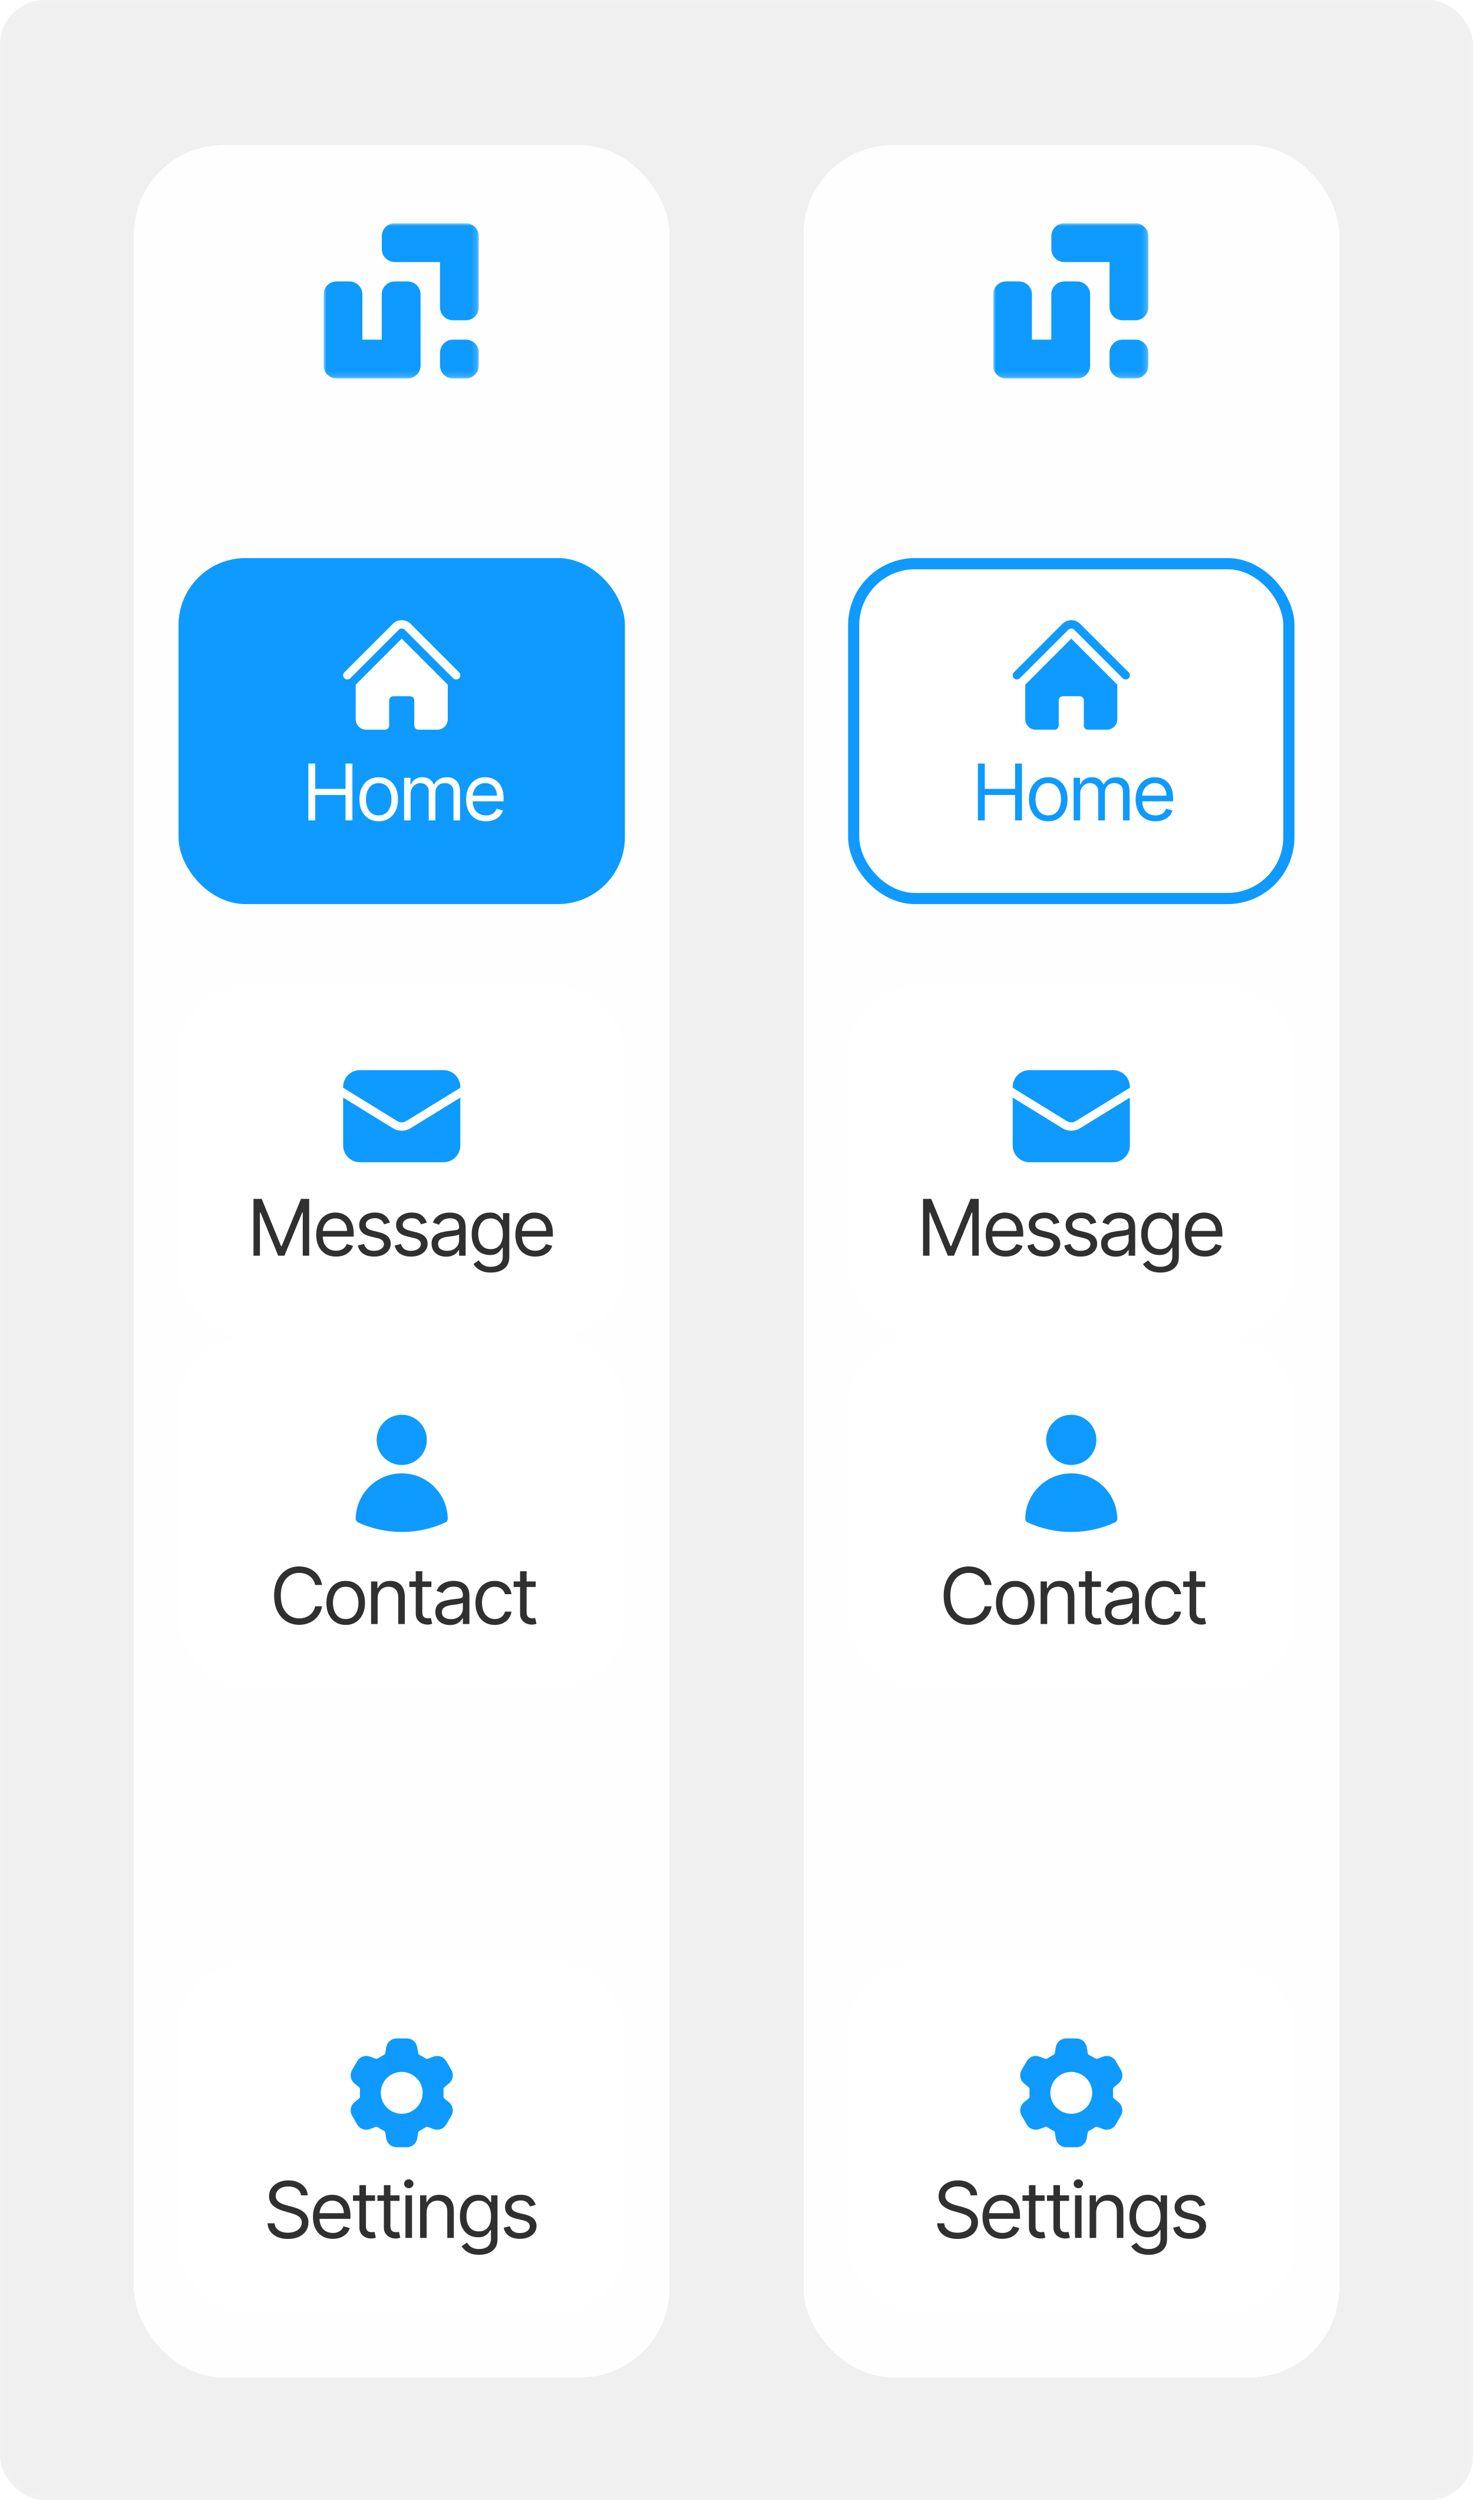 <svg width="264" height="448" viewBox="0 0 264 448" fill="none" xmlns="http://www.w3.org/2000/svg">
<rect width="264" height="448" rx="8" fill="#F0F0F0"/>
<g filter="url(#filter0_d_99_481)">
<rect x="24" y="24" width="96" height="400" rx="16" fill="#FEFEFE" shape-rendering="crispEdges"/>
<rect x="32" y="350" width="80" height="62" rx="12" fill="white"/>
<path d="M53.948 391.364C53.889 390.86 53.647 390.469 53.223 390.19C52.798 389.912 52.278 389.773 51.661 389.773C51.211 389.773 50.816 389.846 50.478 389.991C50.144 390.137 49.882 390.338 49.693 390.593C49.507 390.848 49.414 391.138 49.414 391.463C49.414 391.735 49.479 391.969 49.608 392.164C49.741 392.356 49.91 392.517 50.115 392.646C50.321 392.772 50.536 392.877 50.762 392.96C50.987 393.039 51.194 393.104 51.383 393.153L52.417 393.432C52.682 393.501 52.977 393.598 53.302 393.72C53.63 393.843 53.943 394.01 54.242 394.222C54.543 394.431 54.792 394.7 54.987 395.028C55.183 395.356 55.281 395.759 55.281 396.236C55.281 396.786 55.137 397.283 54.848 397.727C54.563 398.171 54.146 398.524 53.595 398.786C53.048 399.048 52.384 399.179 51.602 399.179C50.873 399.179 50.241 399.061 49.708 398.826C49.177 398.591 48.76 398.263 48.455 397.842C48.153 397.421 47.983 396.932 47.943 396.375H49.215C49.249 396.759 49.378 397.078 49.603 397.33C49.832 397.578 50.12 397.764 50.468 397.886C50.82 398.006 51.197 398.065 51.602 398.065C52.072 398.065 52.495 397.989 52.87 397.837C53.244 397.681 53.541 397.465 53.76 397.19C53.978 396.912 54.088 396.587 54.088 396.216C54.088 395.878 53.993 395.603 53.804 395.391C53.615 395.179 53.367 395.006 53.059 394.874C52.75 394.741 52.417 394.625 52.059 394.526L50.806 394.168C50.011 393.939 49.381 393.612 48.917 393.188C48.453 392.764 48.221 392.209 48.221 391.523C48.221 390.953 48.375 390.455 48.684 390.031C48.995 389.604 49.413 389.272 49.936 389.037C50.463 388.798 51.052 388.679 51.701 388.679C52.358 388.679 52.941 388.797 53.451 389.032C53.962 389.264 54.366 389.582 54.664 389.987C54.966 390.391 55.125 390.85 55.142 391.364H53.948ZM59.651 399.159C58.915 399.159 58.28 398.997 57.746 398.672C57.216 398.344 56.807 397.886 56.519 397.3C56.233 396.71 56.091 396.024 56.091 395.241C56.091 394.459 56.233 393.77 56.519 393.173C56.807 392.573 57.208 392.106 57.722 391.771C58.239 391.433 58.842 391.264 59.531 391.264C59.929 391.264 60.322 391.33 60.709 391.463C61.097 391.596 61.45 391.811 61.769 392.109C62.087 392.404 62.34 392.795 62.529 393.283C62.718 393.77 62.812 394.37 62.812 395.082V395.58H56.926V394.565H61.619C61.619 394.134 61.533 393.75 61.361 393.412C61.192 393.074 60.95 392.807 60.635 392.612C60.323 392.416 59.956 392.318 59.531 392.318C59.064 392.318 58.66 392.434 58.318 392.666C57.98 392.895 57.72 393.193 57.538 393.561C57.355 393.929 57.264 394.323 57.264 394.744V395.42C57.264 395.997 57.364 396.486 57.562 396.887C57.765 397.285 58.045 397.588 58.403 397.797C58.761 398.002 59.177 398.105 59.651 398.105C59.959 398.105 60.237 398.062 60.486 397.976C60.738 397.886 60.955 397.754 61.137 397.578C61.319 397.399 61.46 397.177 61.56 396.912L62.693 397.23C62.574 397.615 62.373 397.953 62.092 398.244C61.81 398.533 61.462 398.758 61.048 398.92C60.633 399.08 60.168 399.159 59.651 399.159ZM67.218 391.364V392.358H63.261V391.364H67.218ZM64.414 389.534H65.588V396.812C65.588 397.144 65.636 397.393 65.732 397.558C65.831 397.721 65.957 397.83 66.11 397.886C66.265 397.939 66.43 397.966 66.602 397.966C66.731 397.966 66.837 397.959 66.92 397.946C67.003 397.929 67.069 397.916 67.119 397.906L67.358 398.96C67.278 398.99 67.167 399.02 67.024 399.05C66.882 399.083 66.701 399.099 66.483 399.099C66.151 399.099 65.826 399.028 65.508 398.886C65.193 398.743 64.931 398.526 64.723 398.234C64.517 397.943 64.414 397.575 64.414 397.131V389.534ZM71.604 391.364V392.358H67.647V391.364H71.604ZM68.8 389.534H69.974V396.812C69.974 397.144 70.022 397.393 70.118 397.558C70.217 397.721 70.343 397.83 70.496 397.886C70.651 397.939 70.815 397.966 70.988 397.966C71.117 397.966 71.223 397.959 71.306 397.946C71.389 397.929 71.455 397.916 71.505 397.906L71.743 398.96C71.664 398.99 71.553 399.02 71.41 399.05C71.268 399.083 71.087 399.099 70.868 399.099C70.537 399.099 70.212 399.028 69.894 398.886C69.579 398.743 69.317 398.526 69.109 398.234C68.903 397.943 68.8 397.575 68.8 397.131V389.534ZM72.669 399V391.364H73.843V399H72.669ZM73.266 390.091C73.037 390.091 72.84 390.013 72.674 389.857C72.512 389.701 72.43 389.514 72.43 389.295C72.43 389.077 72.512 388.889 72.674 388.734C72.84 388.578 73.037 388.5 73.266 388.5C73.495 388.5 73.69 388.578 73.852 388.734C74.018 388.889 74.101 389.077 74.101 389.295C74.101 389.514 74.018 389.701 73.852 389.857C73.69 390.013 73.495 390.091 73.266 390.091ZM76.465 394.406V399H75.291V391.364H76.425V392.557H76.524C76.703 392.169 76.975 391.857 77.34 391.622C77.704 391.384 78.175 391.264 78.752 391.264C79.269 391.264 79.721 391.37 80.109 391.582C80.497 391.791 80.798 392.109 81.014 392.537C81.229 392.961 81.337 393.498 81.337 394.148V399H80.164V394.227C80.164 393.627 80.008 393.16 79.696 392.825C79.385 392.487 78.957 392.318 78.414 392.318C78.039 392.318 77.704 392.399 77.409 392.562C77.118 392.724 76.887 392.961 76.718 393.273C76.549 393.584 76.465 393.962 76.465 394.406ZM85.863 402.023C85.296 402.023 84.809 401.95 84.402 401.804C83.994 401.661 83.654 401.473 83.382 401.237C83.114 401.005 82.9 400.757 82.741 400.491L83.676 399.835C83.782 399.974 83.916 400.134 84.079 400.312C84.241 400.495 84.463 400.652 84.745 400.785C85.03 400.921 85.403 400.989 85.863 400.989C86.48 400.989 86.989 400.839 87.39 400.541C87.791 400.243 87.991 399.776 87.991 399.139V397.588H87.892C87.805 397.727 87.683 397.9 87.524 398.105C87.368 398.307 87.143 398.488 86.848 398.647C86.556 398.803 86.162 398.881 85.664 398.881C85.048 398.881 84.494 398.735 84.004 398.443C83.517 398.152 83.131 397.727 82.846 397.17C82.564 396.614 82.423 395.937 82.423 395.142C82.423 394.36 82.561 393.679 82.836 393.099C83.111 392.515 83.493 392.065 83.984 391.746C84.475 391.425 85.041 391.264 85.684 391.264C86.181 391.264 86.576 391.347 86.868 391.513C87.162 391.675 87.388 391.861 87.544 392.07C87.703 392.275 87.825 392.444 87.912 392.577H88.031V391.364H89.164V399.219C89.164 399.875 89.015 400.409 88.717 400.82C88.422 401.234 88.024 401.537 87.524 401.729C87.027 401.925 86.473 402.023 85.863 402.023ZM85.823 397.827C86.294 397.827 86.692 397.719 87.017 397.504C87.341 397.288 87.588 396.978 87.757 396.574C87.927 396.17 88.011 395.686 88.011 395.122C88.011 394.572 87.928 394.086 87.762 393.665C87.597 393.245 87.351 392.915 87.027 392.676C86.702 392.437 86.301 392.318 85.823 392.318C85.326 392.318 84.912 392.444 84.581 392.696C84.252 392.948 84.006 393.286 83.84 393.71C83.677 394.134 83.596 394.605 83.596 395.122C83.596 395.652 83.679 396.121 83.845 396.529C84.014 396.933 84.262 397.252 84.591 397.484C84.922 397.712 85.333 397.827 85.823 397.827ZM96.021 393.074L94.967 393.372C94.901 393.196 94.803 393.026 94.674 392.86C94.548 392.691 94.376 392.552 94.157 392.442C93.938 392.333 93.658 392.278 93.317 392.278C92.849 392.278 92.46 392.386 92.148 392.602C91.84 392.814 91.686 393.084 91.686 393.412C91.686 393.704 91.792 393.934 92.004 394.103C92.216 394.272 92.548 394.413 92.999 394.526L94.132 394.804C94.815 394.97 95.324 395.223 95.658 395.565C95.993 395.903 96.16 396.339 96.16 396.872C96.16 397.31 96.034 397.701 95.783 398.045C95.534 398.39 95.186 398.662 94.739 398.861C94.291 399.06 93.771 399.159 93.177 399.159C92.399 399.159 91.754 398.99 91.243 398.652C90.733 398.314 90.41 397.82 90.274 397.17L91.388 396.892C91.494 397.303 91.694 397.611 91.989 397.817C92.288 398.022 92.677 398.125 93.158 398.125C93.704 398.125 94.139 398.009 94.46 397.777C94.785 397.542 94.947 397.26 94.947 396.932C94.947 396.667 94.855 396.445 94.669 396.266C94.483 396.083 94.198 395.947 93.814 395.858L92.541 395.56C91.842 395.394 91.328 395.137 91 394.789C90.675 394.438 90.513 393.999 90.513 393.472C90.513 393.041 90.634 392.66 90.876 392.328C91.121 391.997 91.454 391.737 91.875 391.548C92.299 391.359 92.78 391.264 93.317 391.264C94.072 391.264 94.666 391.43 95.097 391.761C95.531 392.093 95.839 392.53 96.021 393.074Z" fill="#303030"/>
<path fill-rule="evenodd" clip-rule="evenodd" d="M71.078 363.25C70.161 363.25 69.379 363.913 69.228 364.817L69.05 365.889C69.03 366.01 68.935 366.15 68.753 366.237C68.409 366.403 68.08 366.594 67.767 366.808C67.601 366.922 67.433 366.933 67.318 366.89L66.299 366.508C65.44 366.187 64.475 366.533 64.017 367.327L63.095 368.924C62.637 369.717 62.819 370.726 63.527 371.309L64.368 372.001C64.462 372.078 64.536 372.23 64.521 372.431C64.507 372.619 64.5 372.809 64.5 373C64.5 373.191 64.507 373.381 64.521 373.569C64.536 373.77 64.462 373.922 64.368 374L63.527 374.692C62.819 375.274 62.637 376.283 63.095 377.077L64.017 378.674C64.475 379.467 65.44 379.813 66.299 379.492L67.318 379.11C67.433 379.067 67.601 379.079 67.768 379.192C68.08 379.406 68.409 379.597 68.753 379.763C68.935 379.85 69.03 379.99 69.05 380.111L69.228 381.183C69.379 382.087 70.161 382.75 71.078 382.75H72.922C73.838 382.75 74.621 382.087 74.771 381.183L74.95 380.111C74.97 379.99 75.064 379.85 75.247 379.763C75.591 379.597 75.92 379.406 76.232 379.192C76.399 379.078 76.567 379.067 76.682 379.11L77.701 379.492C78.56 379.813 79.525 379.467 79.983 378.673L80.905 377.076C81.363 376.283 81.18 375.274 80.473 374.691L79.632 373.999C79.538 373.922 79.463 373.77 79.479 373.569C79.493 373.381 79.5 373.191 79.5 373C79.5 372.809 79.493 372.619 79.478 372.431C79.463 372.23 79.537 372.078 79.632 372L80.473 371.308C81.18 370.726 81.363 369.717 80.905 368.923L79.983 367.326C79.525 366.533 78.56 366.187 77.701 366.508L76.682 366.89C76.567 366.933 76.399 366.921 76.232 366.807C75.92 366.594 75.591 366.403 75.247 366.237C75.064 366.15 74.97 366.01 74.95 365.889L74.771 364.817C74.621 363.913 73.838 363.25 72.922 363.25H71.078ZM72 376.75C74.071 376.75 75.75 375.071 75.75 373C75.75 370.929 74.071 369.25 72 369.25C69.929 369.25 68.25 370.929 68.25 373C68.25 375.071 69.929 376.75 72 376.75Z" fill="#0E9AFF"/>
<rect x="32" y="238" width="80" height="62" rx="12" fill="white"/>
<path d="M57.721 282H56.489C56.416 281.645 56.288 281.334 56.106 281.065C55.927 280.797 55.708 280.571 55.449 280.389C55.194 280.204 54.911 280.064 54.599 279.972C54.288 279.879 53.963 279.832 53.625 279.832C53.008 279.832 52.45 279.988 51.949 280.3C51.452 280.611 51.056 281.07 50.761 281.677C50.47 282.283 50.324 283.027 50.324 283.909C50.324 284.791 50.47 285.535 50.761 286.141C51.056 286.748 51.452 287.207 51.949 287.518C52.45 287.83 53.008 287.986 53.625 287.986C53.963 287.986 54.288 287.939 54.599 287.847C54.911 287.754 55.194 287.616 55.449 287.434C55.708 287.248 55.927 287.021 56.106 286.753C56.288 286.481 56.416 286.17 56.489 285.818H57.721C57.629 286.339 57.46 286.804 57.214 287.215C56.969 287.626 56.664 287.976 56.3 288.264C55.935 288.549 55.526 288.766 55.072 288.915C54.621 289.065 54.139 289.139 53.625 289.139C52.757 289.139 51.984 288.927 51.308 288.503C50.632 288.079 50.1 287.475 49.712 286.693C49.324 285.911 49.13 284.983 49.13 283.909C49.13 282.835 49.324 281.907 49.712 281.125C50.1 280.343 50.632 279.74 51.308 279.315C51.984 278.891 52.757 278.679 53.625 278.679C54.139 278.679 54.621 278.754 55.072 278.903C55.526 279.052 55.935 279.271 56.3 279.559C56.664 279.844 56.969 280.192 57.214 280.603C57.46 281.011 57.629 281.476 57.721 282ZM61.957 289.159C61.268 289.159 60.663 288.995 60.142 288.667C59.625 288.339 59.221 287.88 58.929 287.29C58.641 286.7 58.497 286.01 58.497 285.222C58.497 284.426 58.641 283.732 58.929 283.138C59.221 282.545 59.625 282.085 60.142 281.756C60.663 281.428 61.268 281.264 61.957 281.264C62.646 281.264 63.25 281.428 63.767 281.756C64.287 282.085 64.691 282.545 64.98 283.138C65.271 283.732 65.417 284.426 65.417 285.222C65.417 286.01 65.271 286.7 64.98 287.29C64.691 287.88 64.287 288.339 63.767 288.667C63.25 288.995 62.646 289.159 61.957 289.159ZM61.957 288.105C62.481 288.105 62.911 287.971 63.25 287.702C63.588 287.434 63.838 287.081 64 286.643C64.163 286.206 64.244 285.732 64.244 285.222C64.244 284.711 64.163 284.236 64 283.795C63.838 283.354 63.588 282.998 63.25 282.726C62.911 282.454 62.481 282.318 61.957 282.318C61.433 282.318 61.002 282.454 60.664 282.726C60.326 282.998 60.076 283.354 59.914 283.795C59.751 284.236 59.67 284.711 59.67 285.222C59.67 285.732 59.751 286.206 59.914 286.643C60.076 287.081 60.326 287.434 60.664 287.702C61.002 287.971 61.433 288.105 61.957 288.105ZM67.681 284.406V289H66.508V281.364H67.642V282.557H67.741C67.92 282.169 68.192 281.857 68.556 281.622C68.921 281.384 69.392 281.264 69.969 281.264C70.486 281.264 70.938 281.37 71.326 281.582C71.713 281.791 72.015 282.109 72.231 282.537C72.446 282.961 72.554 283.498 72.554 284.148V289H71.38V284.227C71.38 283.627 71.225 283.16 70.913 282.825C70.602 282.487 70.174 282.318 69.63 282.318C69.256 282.318 68.921 282.399 68.626 282.562C68.335 282.724 68.104 282.961 67.935 283.273C67.766 283.584 67.681 283.962 67.681 284.406ZM77.319 281.364V282.358H73.361V281.364H77.319ZM74.515 279.534H75.688V286.812C75.688 287.144 75.736 287.393 75.832 287.558C75.932 287.721 76.058 287.83 76.21 287.886C76.366 287.939 76.53 287.966 76.702 287.966C76.832 287.966 76.938 287.959 77.02 287.946C77.103 287.929 77.17 287.916 77.219 287.906L77.458 288.96C77.378 288.99 77.267 289.02 77.125 289.05C76.982 289.083 76.802 289.099 76.583 289.099C76.251 289.099 75.927 289.028 75.609 288.886C75.294 288.743 75.032 288.526 74.823 288.234C74.618 287.943 74.515 287.575 74.515 287.131V279.534ZM80.631 289.179C80.147 289.179 79.708 289.088 79.313 288.906C78.919 288.72 78.606 288.453 78.374 288.105C78.142 287.754 78.026 287.33 78.026 286.832C78.026 286.395 78.112 286.04 78.284 285.768C78.457 285.493 78.687 285.278 78.975 285.122C79.264 284.966 79.582 284.85 79.93 284.774C80.281 284.695 80.634 284.632 80.989 284.585C81.453 284.526 81.829 284.481 82.117 284.451C82.409 284.418 82.621 284.363 82.754 284.287C82.889 284.211 82.957 284.078 82.957 283.889V283.849C82.957 283.359 82.823 282.978 82.555 282.706C82.29 282.434 81.887 282.298 81.347 282.298C80.787 282.298 80.347 282.421 80.029 282.666C79.711 282.911 79.487 283.173 79.358 283.452L78.244 283.054C78.443 282.59 78.708 282.229 79.04 281.97C79.375 281.708 79.739 281.526 80.134 281.423C80.531 281.317 80.922 281.264 81.307 281.264C81.552 281.264 81.834 281.294 82.152 281.354C82.474 281.41 82.784 281.528 83.082 281.707C83.383 281.886 83.634 282.156 83.832 282.517C84.031 282.878 84.131 283.362 84.131 283.969V289H82.957V287.966H82.898C82.818 288.132 82.686 288.309 82.5 288.498C82.314 288.687 82.068 288.848 81.759 288.98C81.451 289.113 81.075 289.179 80.631 289.179ZM80.81 288.125C81.274 288.125 81.665 288.034 81.983 287.852C82.305 287.669 82.546 287.434 82.709 287.146C82.875 286.857 82.957 286.554 82.957 286.236V285.162C82.908 285.222 82.798 285.276 82.629 285.326C82.464 285.372 82.271 285.414 82.053 285.45C81.837 285.483 81.627 285.513 81.421 285.54C81.219 285.563 81.055 285.583 80.929 285.599C80.624 285.639 80.339 285.704 80.074 285.793C79.812 285.879 79.6 286.01 79.438 286.186C79.278 286.358 79.199 286.594 79.199 286.892C79.199 287.3 79.35 287.608 79.651 287.817C79.956 288.022 80.342 288.125 80.81 288.125ZM88.675 289.159C87.959 289.159 87.342 288.99 86.825 288.652C86.308 288.314 85.91 287.848 85.632 287.255C85.353 286.662 85.214 285.984 85.214 285.222C85.214 284.446 85.357 283.762 85.642 283.168C85.93 282.572 86.331 282.106 86.845 281.771C87.362 281.433 87.965 281.264 88.655 281.264C89.192 281.264 89.675 281.364 90.106 281.562C90.537 281.761 90.89 282.04 91.165 282.398C91.44 282.756 91.611 283.173 91.677 283.651H90.504C90.415 283.303 90.216 282.994 89.907 282.726C89.603 282.454 89.192 282.318 88.675 282.318C88.217 282.318 87.816 282.437 87.471 282.676C87.13 282.911 86.863 283.245 86.671 283.675C86.482 284.103 86.388 284.605 86.388 285.182C86.388 285.772 86.48 286.286 86.666 286.723C86.855 287.161 87.12 287.5 87.462 287.742C87.806 287.984 88.211 288.105 88.675 288.105C88.98 288.105 89.256 288.052 89.505 287.946C89.753 287.84 89.964 287.688 90.136 287.489C90.309 287.29 90.431 287.051 90.504 286.773H91.677C91.611 287.223 91.447 287.629 91.185 287.991C90.927 288.349 90.584 288.634 90.156 288.846C89.732 289.055 89.238 289.159 88.675 289.159ZM96.014 281.364V282.358H92.056V281.364H96.014ZM93.21 279.534H94.383V286.812C94.383 287.144 94.431 287.393 94.527 287.558C94.627 287.721 94.752 287.83 94.905 287.886C95.061 287.939 95.225 287.966 95.397 287.966C95.526 287.966 95.632 287.959 95.715 287.946C95.798 287.929 95.865 287.916 95.914 287.906L96.153 288.96C96.073 288.99 95.962 289.02 95.82 289.05C95.677 289.083 95.497 289.099 95.278 289.099C94.946 289.099 94.622 289.028 94.303 288.886C93.989 288.743 93.727 288.526 93.518 288.234C93.312 287.943 93.21 287.575 93.21 287.131V279.534Z" fill="#303030"/>
<path fill-rule="evenodd" clip-rule="evenodd" d="M67.5 256C67.5 253.515 69.515 251.5 72 251.5C74.485 251.5 76.5 253.515 76.5 256C76.5 258.485 74.485 260.5 72 260.5C69.515 260.5 67.5 258.485 67.5 256Z" fill="#0E9AFF"/>
<path fill-rule="evenodd" clip-rule="evenodd" d="M63.751 270.105C63.829 265.616 67.492 262 72 262C76.508 262 80.172 265.616 80.249 270.106C80.254 270.403 80.082 270.676 79.812 270.8C77.433 271.892 74.787 272.5 72 272.5C69.214 272.5 66.567 271.892 64.188 270.8C63.918 270.676 63.746 270.403 63.751 270.105Z" fill="#0E9AFF"/>
<rect x="32" y="175" width="80" height="62" rx="12" fill="white"/>
<path d="M45.433 212.818H46.904L50.364 221.27H50.484L53.944 212.818H55.416V223H54.262V215.264H54.163L50.981 223H49.867L46.685 215.264H46.586V223H45.433V212.818ZM60.23 223.159C59.495 223.159 58.86 222.997 58.326 222.672C57.796 222.344 57.386 221.886 57.098 221.3C56.813 220.71 56.671 220.024 56.671 219.241C56.671 218.459 56.813 217.77 57.098 217.173C57.386 216.573 57.788 216.106 58.301 215.771C58.818 215.433 59.422 215.264 60.111 215.264C60.509 215.264 60.901 215.33 61.289 215.463C61.677 215.596 62.03 215.811 62.348 216.109C62.666 216.404 62.92 216.795 63.109 217.283C63.298 217.77 63.392 218.37 63.392 219.082V219.58H57.506V218.565H62.199C62.199 218.134 62.113 217.75 61.941 217.412C61.771 217.074 61.529 216.807 61.215 216.612C60.903 216.416 60.535 216.318 60.111 216.318C59.644 216.318 59.239 216.434 58.898 216.666C58.56 216.895 58.3 217.193 58.117 217.561C57.935 217.929 57.844 218.323 57.844 218.744V219.42C57.844 219.997 57.943 220.486 58.142 220.887C58.344 221.285 58.624 221.588 58.982 221.797C59.34 222.002 59.756 222.105 60.23 222.105C60.538 222.105 60.817 222.062 61.066 221.976C61.317 221.886 61.535 221.754 61.717 221.578C61.899 221.399 62.04 221.177 62.139 220.912L63.273 221.23C63.154 221.615 62.953 221.953 62.671 222.244C62.39 222.533 62.042 222.758 61.627 222.92C61.213 223.08 60.747 223.159 60.23 223.159ZM69.886 217.074L68.832 217.372C68.766 217.196 68.668 217.026 68.539 216.86C68.413 216.691 68.24 216.552 68.022 216.442C67.803 216.333 67.523 216.278 67.181 216.278C66.714 216.278 66.325 216.386 66.013 216.602C65.705 216.814 65.551 217.084 65.551 217.412C65.551 217.704 65.657 217.934 65.869 218.103C66.081 218.272 66.413 218.413 66.863 218.526L67.997 218.804C68.68 218.97 69.188 219.223 69.523 219.565C69.858 219.903 70.025 220.339 70.025 220.872C70.025 221.31 69.899 221.701 69.647 222.045C69.399 222.39 69.051 222.662 68.603 222.861C68.156 223.06 67.636 223.159 67.042 223.159C66.263 223.159 65.619 222.99 65.108 222.652C64.598 222.314 64.275 221.82 64.139 221.17L65.253 220.892C65.359 221.303 65.559 221.611 65.854 221.817C66.152 222.022 66.542 222.125 67.022 222.125C67.569 222.125 68.004 222.009 68.325 221.777C68.65 221.542 68.812 221.26 68.812 220.932C68.812 220.667 68.719 220.445 68.534 220.266C68.348 220.083 68.063 219.947 67.679 219.858L66.406 219.56C65.707 219.394 65.193 219.137 64.865 218.789C64.54 218.438 64.378 217.999 64.378 217.472C64.378 217.041 64.499 216.66 64.74 216.328C64.986 215.997 65.319 215.737 65.74 215.548C66.164 215.359 66.645 215.264 67.181 215.264C67.937 215.264 68.531 215.43 68.961 215.761C69.396 216.093 69.704 216.53 69.886 217.074ZM76.501 217.074L75.447 217.372C75.38 217.196 75.282 217.026 75.153 216.86C75.027 216.691 74.855 216.552 74.636 216.442C74.417 216.333 74.137 216.278 73.796 216.278C73.329 216.278 72.939 216.386 72.628 216.602C72.319 216.814 72.165 217.084 72.165 217.412C72.165 217.704 72.271 217.934 72.484 218.103C72.696 218.272 73.027 218.413 73.478 218.526L74.611 218.804C75.294 218.97 75.803 219.223 76.138 219.565C76.472 219.903 76.64 220.339 76.64 220.872C76.64 221.31 76.514 221.701 76.262 222.045C76.013 222.39 75.665 222.662 75.218 222.861C74.77 223.06 74.25 223.159 73.657 223.159C72.878 223.159 72.233 222.99 71.723 222.652C71.212 222.314 70.889 221.82 70.753 221.17L71.867 220.892C71.973 221.303 72.174 221.611 72.469 221.817C72.767 222.022 73.156 222.125 73.637 222.125C74.184 222.125 74.618 222.009 74.939 221.777C75.264 221.542 75.427 221.26 75.427 220.932C75.427 220.667 75.334 220.445 75.148 220.266C74.963 220.083 74.678 219.947 74.293 219.858L73.02 219.56C72.321 219.394 71.807 219.137 71.479 218.789C71.154 218.438 70.992 217.999 70.992 217.472C70.992 217.041 71.113 216.66 71.355 216.328C71.6 215.997 71.933 215.737 72.354 215.548C72.778 215.359 73.259 215.264 73.796 215.264C74.552 215.264 75.145 215.43 75.576 215.761C76.01 216.093 76.318 216.53 76.501 217.074ZM79.953 223.179C79.469 223.179 79.03 223.088 78.636 222.906C78.241 222.72 77.928 222.453 77.696 222.105C77.464 221.754 77.348 221.33 77.348 220.832C77.348 220.395 77.434 220.04 77.606 219.768C77.779 219.493 78.009 219.278 78.297 219.122C78.586 218.966 78.904 218.85 79.252 218.774C79.603 218.695 79.956 218.632 80.311 218.585C80.775 218.526 81.151 218.481 81.44 218.451C81.731 218.418 81.943 218.363 82.076 218.287C82.212 218.211 82.28 218.078 82.28 217.889V217.849C82.28 217.359 82.145 216.978 81.877 216.706C81.612 216.434 81.209 216.298 80.669 216.298C80.109 216.298 79.67 216.421 79.352 216.666C79.033 216.911 78.81 217.173 78.68 217.452L77.567 217.054C77.766 216.59 78.031 216.229 78.362 215.97C78.697 215.708 79.061 215.526 79.456 215.423C79.854 215.317 80.245 215.264 80.629 215.264C80.874 215.264 81.156 215.294 81.474 215.354C81.796 215.41 82.106 215.528 82.404 215.707C82.706 215.886 82.956 216.156 83.155 216.517C83.354 216.878 83.453 217.362 83.453 217.969V223H82.28V221.966H82.22C82.141 222.132 82.008 222.309 81.822 222.498C81.637 222.687 81.39 222.848 81.082 222.98C80.773 223.113 80.397 223.179 79.953 223.179ZM80.132 222.125C80.596 222.125 80.987 222.034 81.305 221.852C81.627 221.669 81.869 221.434 82.031 221.146C82.197 220.857 82.28 220.554 82.28 220.236V219.162C82.23 219.222 82.121 219.276 81.952 219.326C81.786 219.372 81.594 219.414 81.375 219.45C81.159 219.483 80.949 219.513 80.743 219.54C80.541 219.563 80.377 219.583 80.251 219.599C79.946 219.639 79.661 219.704 79.396 219.793C79.134 219.879 78.922 220.01 78.76 220.186C78.601 220.358 78.521 220.594 78.521 220.892C78.521 221.3 78.672 221.608 78.974 221.817C79.279 222.022 79.665 222.125 80.132 222.125ZM87.977 226.023C87.41 226.023 86.923 225.95 86.515 225.804C86.108 225.661 85.768 225.473 85.496 225.237C85.228 225.005 85.014 224.757 84.855 224.491L85.79 223.835C85.895 223.974 86.03 224.134 86.192 224.312C86.355 224.495 86.577 224.652 86.858 224.785C87.143 224.921 87.516 224.989 87.977 224.989C88.593 224.989 89.102 224.839 89.503 224.541C89.904 224.243 90.105 223.776 90.105 223.139V221.588H90.005C89.919 221.727 89.797 221.9 89.638 222.105C89.482 222.307 89.256 222.488 88.961 222.647C88.67 222.803 88.275 222.881 87.778 222.881C87.162 222.881 86.608 222.735 86.118 222.443C85.63 222.152 85.244 221.727 84.959 221.17C84.677 220.614 84.537 219.937 84.537 219.142C84.537 218.36 84.674 217.679 84.949 217.099C85.224 216.515 85.607 216.065 86.098 215.746C86.588 215.425 87.155 215.264 87.798 215.264C88.295 215.264 88.689 215.347 88.981 215.513C89.276 215.675 89.502 215.861 89.657 216.07C89.816 216.275 89.939 216.444 90.025 216.577H90.145V215.364H91.278V223.219C91.278 223.875 91.129 224.409 90.831 224.82C90.536 225.234 90.138 225.537 89.638 225.729C89.14 225.925 88.587 226.023 87.977 226.023ZM87.937 221.827C88.408 221.827 88.806 221.719 89.13 221.504C89.455 221.288 89.702 220.978 89.871 220.574C90.04 220.17 90.125 219.686 90.125 219.122C90.125 218.572 90.042 218.086 89.876 217.665C89.71 217.245 89.465 216.915 89.14 216.676C88.816 216.437 88.415 216.318 87.937 216.318C87.44 216.318 87.026 216.444 86.694 216.696C86.366 216.948 86.119 217.286 85.954 217.71C85.791 218.134 85.71 218.605 85.71 219.122C85.71 219.652 85.793 220.121 85.959 220.529C86.127 220.933 86.376 221.252 86.704 221.484C87.036 221.712 87.447 221.827 87.937 221.827ZM95.927 223.159C95.192 223.159 94.557 222.997 94.023 222.672C93.493 222.344 93.084 221.886 92.795 221.3C92.51 220.71 92.368 220.024 92.368 219.241C92.368 218.459 92.51 217.77 92.795 217.173C93.084 216.573 93.485 216.106 93.999 215.771C94.516 215.433 95.119 215.264 95.808 215.264C96.206 215.264 96.599 215.33 96.987 215.463C97.374 215.596 97.727 215.811 98.045 216.109C98.364 216.404 98.617 216.795 98.806 217.283C98.995 217.77 99.09 218.37 99.09 219.082V219.58H93.203V218.565H97.896C97.896 218.134 97.81 217.75 97.638 217.412C97.469 217.074 97.227 216.807 96.912 216.612C96.6 216.416 96.232 216.318 95.808 216.318C95.341 216.318 94.936 216.434 94.595 216.666C94.257 216.895 93.997 217.193 93.815 217.561C93.632 217.929 93.541 218.323 93.541 218.744V219.42C93.541 219.997 93.641 220.486 93.84 220.887C94.042 221.285 94.322 221.588 94.68 221.797C95.038 222.002 95.454 222.105 95.927 222.105C96.236 222.105 96.514 222.062 96.763 221.976C97.015 221.886 97.232 221.754 97.414 221.578C97.596 221.399 97.737 221.177 97.837 220.912L98.97 221.23C98.851 221.615 98.65 221.953 98.369 222.244C98.087 222.533 97.739 222.758 97.325 222.92C96.91 223.08 96.445 223.159 95.927 223.159Z" fill="#303030"/>
<path d="M61.5 194.669V203.25C61.5 204.907 62.843 206.25 64.5 206.25H79.5C81.157 206.25 82.5 204.907 82.5 203.25V194.669L73.572 200.163C72.608 200.756 71.392 200.756 70.428 200.163L61.5 194.669Z" fill="#0E9AFF"/>
<path d="M82.5 192.908V192.75C82.5 191.093 81.157 189.75 79.5 189.75H64.5C62.843 189.75 61.5 191.093 61.5 192.75V192.908L71.214 198.886C71.696 199.182 72.304 199.182 72.786 198.886L82.5 192.908Z" fill="#0E9AFF"/>
<rect x="32" y="98" width="80" height="62" rx="12" fill="#0E9AFF"/>
<path d="M55.266 145V134.818H56.499V139.352H61.928V134.818H63.161V145H61.928V140.446H56.499V145H55.266ZM67.873 145.159C67.183 145.159 66.579 144.995 66.058 144.667C65.541 144.339 65.137 143.88 64.845 143.29C64.557 142.7 64.413 142.01 64.413 141.222C64.413 140.426 64.557 139.732 64.845 139.138C65.137 138.545 65.541 138.085 66.058 137.756C66.579 137.428 67.183 137.264 67.873 137.264C68.562 137.264 69.165 137.428 69.683 137.756C70.203 138.085 70.607 138.545 70.895 139.138C71.187 139.732 71.333 140.426 71.333 141.222C71.333 142.01 71.187 142.7 70.895 143.29C70.607 143.88 70.203 144.339 69.683 144.667C69.165 144.995 68.562 145.159 67.873 145.159ZM67.873 144.105C68.397 144.105 68.827 143.971 69.165 143.702C69.504 143.434 69.754 143.081 69.916 142.643C70.079 142.206 70.16 141.732 70.16 141.222C70.16 140.711 70.079 140.236 69.916 139.795C69.754 139.354 69.504 138.998 69.165 138.726C68.827 138.454 68.397 138.318 67.873 138.318C67.349 138.318 66.918 138.454 66.58 138.726C66.242 138.998 65.992 139.354 65.829 139.795C65.667 140.236 65.586 140.711 65.586 141.222C65.586 141.732 65.667 142.206 65.829 142.643C65.992 143.081 66.242 143.434 66.58 143.702C66.918 143.971 67.349 144.105 67.873 144.105ZM72.424 145V137.364H73.558V138.557H73.657C73.816 138.149 74.073 137.833 74.428 137.607C74.782 137.379 75.208 137.264 75.705 137.264C76.209 137.264 76.628 137.379 76.963 137.607C77.301 137.833 77.565 138.149 77.754 138.557H77.833C78.029 138.162 78.322 137.849 78.713 137.617C79.104 137.382 79.573 137.264 80.12 137.264C80.803 137.264 81.361 137.478 81.796 137.906C82.23 138.33 82.447 138.991 82.447 139.889V145H81.273V139.889C81.273 139.326 81.119 138.923 80.811 138.681C80.503 138.439 80.14 138.318 79.722 138.318C79.185 138.318 78.769 138.481 78.475 138.805C78.18 139.127 78.032 139.535 78.032 140.028V145H76.839V139.77C76.839 139.336 76.698 138.986 76.416 138.721C76.135 138.452 75.772 138.318 75.328 138.318C75.022 138.318 74.737 138.399 74.472 138.562C74.21 138.724 73.998 138.95 73.836 139.238C73.677 139.523 73.597 139.853 73.597 140.227V145H72.424ZM87.094 145.159C86.358 145.159 85.723 144.997 85.19 144.672C84.659 144.344 84.25 143.886 83.962 143.3C83.677 142.71 83.534 142.024 83.534 141.241C83.534 140.459 83.677 139.77 83.962 139.173C84.25 138.573 84.651 138.106 85.165 137.771C85.682 137.433 86.285 137.264 86.974 137.264C87.372 137.264 87.765 137.33 88.153 137.463C88.54 137.596 88.893 137.811 89.212 138.109C89.53 138.404 89.783 138.795 89.972 139.283C90.161 139.77 90.256 140.37 90.256 141.082V141.58H84.369V140.565H89.062C89.062 140.134 88.976 139.75 88.804 139.412C88.635 139.074 88.393 138.807 88.078 138.612C87.767 138.416 87.399 138.318 86.974 138.318C86.507 138.318 86.103 138.434 85.761 138.666C85.423 138.895 85.163 139.193 84.981 139.561C84.799 139.929 84.707 140.323 84.707 140.744V141.42C84.707 141.997 84.807 142.486 85.006 142.887C85.208 143.285 85.488 143.588 85.846 143.797C86.204 144.002 86.62 144.105 87.094 144.105C87.402 144.105 87.68 144.062 87.929 143.976C88.181 143.886 88.398 143.754 88.58 143.578C88.763 143.399 88.903 143.177 89.003 142.912L90.136 143.23C90.017 143.615 89.817 143.953 89.535 144.244C89.253 144.533 88.905 144.758 88.491 144.92C88.076 145.08 87.611 145.159 87.094 145.159Z" fill="white"/>
<path d="M71.47 110.841C71.763 110.548 72.237 110.548 72.53 110.841L81.22 119.53C81.513 119.823 81.987 119.823 82.28 119.53C82.573 119.237 82.573 118.762 82.28 118.469L73.591 109.78C72.712 108.901 71.288 108.901 70.409 109.78L61.72 118.469C61.427 118.762 61.427 119.237 61.72 119.53C62.013 119.823 62.487 119.823 62.78 119.53L71.47 110.841Z" fill="white"/>
<path d="M72 112.432L80.159 120.591C80.189 120.621 80.219 120.649 80.25 120.677V126.875C80.25 127.91 79.41 128.75 78.375 128.75H75C74.586 128.75 74.25 128.414 74.25 128V123.5C74.25 123.086 73.914 122.75 73.5 122.75H70.5C70.086 122.75 69.75 123.086 69.75 123.5V128C69.75 128.414 69.414 128.75 69 128.75H65.625C64.59 128.75 63.75 127.91 63.75 126.875V120.677C63.781 120.649 63.811 120.621 63.841 120.591L72 112.432Z" fill="white"/>
<g clip-path="url(#clip0_99_481)">
<mask id="mask0_99_481" style="mask-type:luminance" maskUnits="userSpaceOnUse" x="58" y="38" width="28" height="28">
<path d="M85.813 38H58V65.813H85.813V38Z" fill="white"/>
</mask>
<g mask="url(#mask0_99_481)">
<path fill-rule="evenodd" clip-rule="evenodd" d="M60.318 65.813H73.066C73.37 65.813 73.67 65.754 73.95 65.638C74.231 65.521 74.485 65.351 74.7 65.137C75.133 64.704 75.376 64.116 75.376 63.503V50.748C75.376 50.133 75.132 49.544 74.697 49.109C74.262 48.675 73.673 48.43 73.058 48.43H70.74C70.125 48.43 69.536 48.675 69.101 49.109C68.666 49.544 68.422 50.133 68.422 50.748V58.86H64.945V50.748C64.945 50.134 64.701 49.544 64.266 49.109C63.832 48.675 63.243 48.43 62.628 48.43H60.31C59.695 48.43 59.106 48.675 58.671 49.109C58.236 49.544 57.992 50.133 57.992 50.748V63.495C57.992 64.108 58.236 64.695 58.67 65.129C58.885 65.346 59.142 65.519 59.425 65.637C59.708 65.754 60.012 65.814 60.318 65.813ZM78.86 63.495C78.86 64.11 79.104 64.699 79.538 65.134C79.973 65.569 80.562 65.813 81.177 65.813H83.495C84.11 65.813 84.699 65.569 85.134 65.134C85.569 64.699 85.813 64.11 85.813 63.495V61.178C85.813 60.563 85.569 59.974 85.134 59.539C84.699 59.105 84.11 58.86 83.495 58.86H81.177C80.562 58.86 79.973 59.105 79.538 59.539C79.104 59.974 78.86 60.564 78.86 61.178V63.495ZM83.495 38H70.747C70.132 38 69.543 38.245 69.108 38.679C68.673 39.114 68.429 39.703 68.429 40.318V42.636C68.429 43.251 68.673 43.84 69.108 44.275C69.543 44.71 70.132 44.954 70.747 44.955H78.859V53.066C78.859 53.681 79.103 54.27 79.537 54.705C79.972 55.14 80.561 55.384 81.176 55.385H83.494C84.109 55.384 84.698 55.14 85.133 54.705C85.567 54.27 85.812 53.681 85.812 53.066V40.318C85.812 39.706 85.568 39.118 85.135 38.685C84.921 38.468 84.665 38.296 84.384 38.178C84.102 38.061 83.8 38 83.495 38Z" fill="#0E9AFF"/>
</g>
</g>
</g>
<g filter="url(#filter1_d_99_481)">
<rect x="144" y="24" width="96" height="400" rx="16" fill="#FEFEFE" shape-rendering="crispEdges"/>
<rect x="152" y="350" width="80" height="62" rx="12" fill="white"/>
<path d="M173.948 391.364C173.889 390.86 173.647 390.469 173.223 390.19C172.798 389.912 172.278 389.773 171.661 389.773C171.211 389.773 170.816 389.846 170.478 389.991C170.143 390.137 169.882 390.338 169.693 390.593C169.507 390.848 169.414 391.138 169.414 391.463C169.414 391.735 169.479 391.969 169.608 392.164C169.741 392.356 169.91 392.517 170.115 392.646C170.321 392.772 170.536 392.877 170.762 392.96C170.987 393.039 171.194 393.104 171.383 393.153L172.417 393.432C172.682 393.501 172.977 393.598 173.302 393.72C173.63 393.843 173.943 394.01 174.242 394.222C174.543 394.431 174.792 394.7 174.987 395.028C175.183 395.356 175.281 395.759 175.281 396.236C175.281 396.786 175.137 397.283 174.848 397.727C174.563 398.171 174.146 398.524 173.595 398.786C173.049 399.048 172.384 399.179 171.602 399.179C170.873 399.179 170.241 399.061 169.708 398.826C169.177 398.591 168.76 398.263 168.455 397.842C168.153 397.421 167.982 396.932 167.943 396.375H169.215C169.249 396.759 169.378 397.078 169.603 397.33C169.832 397.578 170.12 397.764 170.468 397.886C170.82 398.006 171.197 398.065 171.602 398.065C172.072 398.065 172.495 397.989 172.87 397.837C173.244 397.681 173.541 397.465 173.759 397.19C173.978 396.912 174.088 396.587 174.088 396.216C174.088 395.878 173.993 395.603 173.804 395.391C173.615 395.179 173.367 395.006 173.058 394.874C172.75 394.741 172.417 394.625 172.059 394.526L170.806 394.168C170.011 393.939 169.381 393.612 168.917 393.188C168.453 392.764 168.221 392.209 168.221 391.523C168.221 390.953 168.375 390.455 168.683 390.031C168.995 389.604 169.413 389.272 169.936 389.037C170.463 388.798 171.052 388.679 171.701 388.679C172.357 388.679 172.941 388.797 173.451 389.032C173.962 389.264 174.366 389.582 174.664 389.987C174.966 390.391 175.125 390.85 175.142 391.364H173.948ZM179.651 399.159C178.915 399.159 178.28 398.997 177.746 398.672C177.216 398.344 176.807 397.886 176.518 397.3C176.233 396.71 176.091 396.024 176.091 395.241C176.091 394.459 176.233 393.77 176.518 393.173C176.807 392.573 177.208 392.106 177.722 391.771C178.239 391.433 178.842 391.264 179.531 391.264C179.929 391.264 180.322 391.33 180.71 391.463C181.097 391.596 181.45 391.811 181.768 392.109C182.087 392.404 182.34 392.795 182.529 393.283C182.718 393.77 182.813 394.37 182.813 395.082V395.58H176.926V394.565H181.619C181.619 394.134 181.533 393.75 181.361 393.412C181.192 393.074 180.95 392.807 180.635 392.612C180.323 392.416 179.955 392.318 179.531 392.318C179.064 392.318 178.66 392.434 178.318 392.666C177.98 392.895 177.72 393.193 177.538 393.561C177.355 393.929 177.264 394.323 177.264 394.744V395.42C177.264 395.997 177.364 396.486 177.563 396.887C177.765 397.285 178.045 397.588 178.403 397.797C178.761 398.002 179.177 398.105 179.651 398.105C179.959 398.105 180.237 398.062 180.486 397.976C180.738 397.886 180.955 397.754 181.137 397.578C181.319 397.399 181.46 397.177 181.56 396.912L182.693 397.23C182.574 397.615 182.373 397.953 182.092 398.244C181.81 398.533 181.462 398.758 181.048 398.92C180.633 399.08 180.168 399.159 179.651 399.159ZM187.218 391.364V392.358H183.261V391.364H187.218ZM184.414 389.534H185.588V396.812C185.588 397.144 185.636 397.393 185.732 397.558C185.831 397.721 185.957 397.83 186.11 397.886C186.265 397.939 186.429 397.966 186.602 397.966C186.731 397.966 186.837 397.959 186.92 397.946C187.003 397.929 187.069 397.916 187.119 397.906L187.358 398.96C187.278 398.99 187.167 399.02 187.024 399.05C186.882 399.083 186.701 399.099 186.483 399.099C186.151 399.099 185.826 399.028 185.508 398.886C185.193 398.743 184.931 398.526 184.723 398.234C184.517 397.943 184.414 397.575 184.414 397.131V389.534ZM191.604 391.364V392.358H187.647V391.364H191.604ZM188.8 389.534H189.974V396.812C189.974 397.144 190.022 397.393 190.118 397.558C190.217 397.721 190.343 397.83 190.496 397.886C190.651 397.939 190.815 397.966 190.988 397.966C191.117 397.966 191.223 397.959 191.306 397.946C191.389 397.929 191.455 397.916 191.505 397.906L191.743 398.96C191.664 398.99 191.553 399.02 191.41 399.05C191.268 399.083 191.087 399.099 190.868 399.099C190.537 399.099 190.212 399.028 189.894 398.886C189.579 398.743 189.317 398.526 189.109 398.234C188.903 397.943 188.8 397.575 188.8 397.131V389.534ZM192.669 399V391.364H193.842V399H192.669ZM193.266 390.091C193.037 390.091 192.84 390.013 192.674 389.857C192.512 389.701 192.431 389.514 192.431 389.295C192.431 389.077 192.512 388.889 192.674 388.734C192.84 388.578 193.037 388.5 193.266 388.5C193.494 388.5 193.69 388.578 193.852 388.734C194.018 388.889 194.101 389.077 194.101 389.295C194.101 389.514 194.018 389.701 193.852 389.857C193.69 390.013 193.494 390.091 193.266 390.091ZM196.465 394.406V399H195.291V391.364H196.425V392.557H196.524C196.703 392.169 196.975 391.857 197.34 391.622C197.704 391.384 198.175 391.264 198.752 391.264C199.269 391.264 199.721 391.37 200.109 391.582C200.497 391.791 200.798 392.109 201.014 392.537C201.229 392.961 201.337 393.498 201.337 394.148V399H200.164V394.227C200.164 393.627 200.008 393.16 199.696 392.825C199.385 392.487 198.957 392.318 198.414 392.318C198.039 392.318 197.704 392.399 197.409 392.562C197.118 392.724 196.887 392.961 196.718 393.273C196.549 393.584 196.465 393.962 196.465 394.406ZM205.863 402.023C205.297 402.023 204.809 401.95 204.402 401.804C203.994 401.661 203.654 401.473 203.382 401.237C203.114 401.005 202.9 400.757 202.741 400.491L203.676 399.835C203.782 399.974 203.916 400.134 204.078 400.312C204.241 400.495 204.463 400.652 204.745 400.785C205.03 400.921 205.403 400.989 205.863 400.989C206.48 400.989 206.989 400.839 207.39 400.541C207.791 400.243 207.991 399.776 207.991 399.139V397.588H207.892C207.806 397.727 207.683 397.9 207.524 398.105C207.368 398.307 207.143 398.488 206.848 398.647C206.556 398.803 206.162 398.881 205.664 398.881C205.048 398.881 204.494 398.735 204.004 398.443C203.517 398.152 203.131 397.727 202.846 397.17C202.564 396.614 202.423 395.937 202.423 395.142C202.423 394.36 202.56 393.679 202.836 393.099C203.111 392.515 203.493 392.065 203.984 391.746C204.475 391.425 205.041 391.264 205.684 391.264C206.181 391.264 206.576 391.347 206.868 391.513C207.163 391.675 207.388 391.861 207.544 392.07C207.703 392.275 207.825 392.444 207.912 392.577H208.031V391.364H209.164V399.219C209.164 399.875 209.015 400.409 208.717 400.82C208.422 401.234 208.024 401.537 207.524 401.729C207.027 401.925 206.473 402.023 205.863 402.023ZM205.824 397.827C206.294 397.827 206.692 397.719 207.017 397.504C207.342 397.288 207.588 396.978 207.757 396.574C207.926 396.17 208.011 395.686 208.011 395.122C208.011 394.572 207.928 394.086 207.762 393.665C207.597 393.245 207.351 392.915 207.027 392.676C206.702 392.437 206.301 392.318 205.824 392.318C205.326 392.318 204.912 392.444 204.581 392.696C204.252 392.948 204.006 393.286 203.84 393.71C203.677 394.134 203.596 394.605 203.596 395.122C203.596 395.652 203.679 396.121 203.845 396.529C204.014 396.933 204.262 397.252 204.591 397.484C204.922 397.712 205.333 397.827 205.824 397.827ZM216.021 393.074L214.967 393.372C214.901 393.196 214.803 393.026 214.674 392.86C214.548 392.691 214.376 392.552 214.157 392.442C213.938 392.333 213.658 392.278 213.317 392.278C212.849 392.278 212.46 392.386 212.148 392.602C211.84 392.814 211.686 393.084 211.686 393.412C211.686 393.704 211.792 393.934 212.004 394.103C212.216 394.272 212.548 394.413 212.999 394.526L214.132 394.804C214.815 394.97 215.324 395.223 215.658 395.565C215.993 395.903 216.16 396.339 216.16 396.872C216.16 397.31 216.034 397.701 215.783 398.045C215.534 398.39 215.186 398.662 214.739 398.861C214.291 399.06 213.771 399.159 213.177 399.159C212.399 399.159 211.754 398.99 211.244 398.652C210.733 398.314 210.41 397.82 210.274 397.17L211.388 396.892C211.494 397.303 211.694 397.611 211.989 397.817C212.288 398.022 212.677 398.125 213.158 398.125C213.704 398.125 214.139 398.009 214.46 397.777C214.785 397.542 214.947 397.26 214.947 396.932C214.947 396.667 214.855 396.445 214.669 396.266C214.483 396.083 214.198 395.947 213.814 395.858L212.541 395.56C211.842 395.394 211.328 395.137 211 394.789C210.675 394.438 210.513 393.999 210.513 393.472C210.513 393.041 210.634 392.66 210.876 392.328C211.121 391.997 211.454 391.737 211.875 391.548C212.299 391.359 212.78 391.264 213.317 391.264C214.072 391.264 214.666 391.43 215.097 391.761C215.531 392.093 215.839 392.53 216.021 393.074Z" fill="#303030"/>
<path fill-rule="evenodd" clip-rule="evenodd" d="M191.078 363.25C190.161 363.25 189.379 363.913 189.228 364.817L189.05 365.889C189.03 366.01 188.935 366.15 188.753 366.237C188.409 366.403 188.08 366.594 187.767 366.808C187.601 366.922 187.433 366.933 187.318 366.89L186.299 366.508C185.44 366.187 184.475 366.533 184.017 367.327L183.095 368.924C182.637 369.717 182.819 370.726 183.527 371.309L184.368 372.001C184.462 372.078 184.536 372.23 184.521 372.431C184.507 372.619 184.5 372.809 184.5 373C184.5 373.191 184.507 373.381 184.521 373.569C184.536 373.77 184.462 373.922 184.368 374L183.527 374.692C182.819 375.274 182.637 376.283 183.095 377.077L184.017 378.674C184.475 379.467 185.44 379.813 186.299 379.492L187.318 379.11C187.433 379.067 187.601 379.079 187.768 379.192C188.08 379.406 188.409 379.597 188.753 379.763C188.935 379.85 189.03 379.99 189.05 380.111L189.228 381.183C189.379 382.087 190.161 382.75 191.078 382.75H192.922C193.838 382.75 194.621 382.087 194.771 381.183L194.95 380.111C194.97 379.99 195.064 379.85 195.247 379.763C195.591 379.597 195.92 379.406 196.232 379.192C196.399 379.078 196.567 379.067 196.682 379.11L197.701 379.492C198.56 379.813 199.525 379.467 199.983 378.673L200.905 377.076C201.363 376.283 201.18 375.274 200.473 374.691L199.632 373.999C199.538 373.922 199.463 373.77 199.479 373.569C199.493 373.381 199.5 373.191 199.5 373C199.5 372.809 199.493 372.619 199.479 372.431C199.463 372.23 199.538 372.078 199.632 372L200.473 371.308C201.18 370.726 201.363 369.717 200.905 368.923L199.983 367.326C199.525 366.533 198.56 366.187 197.701 366.508L196.682 366.89C196.567 366.933 196.399 366.921 196.232 366.807C195.92 366.594 195.591 366.403 195.247 366.237C195.064 366.15 194.97 366.01 194.95 365.889L194.771 364.817C194.621 363.913 193.838 363.25 192.922 363.25H191.078ZM192 376.75C194.071 376.75 195.75 375.071 195.75 373C195.75 370.929 194.071 369.25 192 369.25C189.929 369.25 188.25 370.929 188.25 373C188.25 375.071 189.929 376.75 192 376.75Z" fill="#0E9AFF"/>
<rect x="152" y="238" width="80" height="62" rx="12" fill="white"/>
<path d="M177.721 282H176.488C176.416 281.645 176.288 281.334 176.106 281.065C175.927 280.797 175.708 280.571 175.449 280.389C175.194 280.204 174.911 280.064 174.599 279.972C174.288 279.879 173.963 279.832 173.625 279.832C173.008 279.832 172.45 279.988 171.949 280.3C171.452 280.611 171.056 281.07 170.761 281.677C170.47 282.283 170.324 283.027 170.324 283.909C170.324 284.791 170.47 285.535 170.761 286.141C171.056 286.748 171.452 287.207 171.949 287.518C172.45 287.83 173.008 287.986 173.625 287.986C173.963 287.986 174.288 287.939 174.599 287.847C174.911 287.754 175.194 287.616 175.449 287.434C175.708 287.248 175.927 287.021 176.106 286.753C176.288 286.481 176.416 286.17 176.488 285.818H177.721C177.629 286.339 177.46 286.804 177.214 287.215C176.969 287.626 176.664 287.976 176.3 288.264C175.935 288.549 175.526 288.766 175.072 288.915C174.621 289.065 174.139 289.139 173.625 289.139C172.756 289.139 171.984 288.927 171.308 288.503C170.632 288.079 170.1 287.475 169.712 286.693C169.324 285.911 169.131 284.983 169.131 283.909C169.131 282.835 169.324 281.907 169.712 281.125C170.1 280.343 170.632 279.74 171.308 279.315C171.984 278.891 172.756 278.679 173.625 278.679C174.139 278.679 174.621 278.754 175.072 278.903C175.526 279.052 175.935 279.271 176.3 279.559C176.664 279.844 176.969 280.192 177.214 280.603C177.46 281.011 177.629 281.476 177.721 282ZM181.957 289.159C181.268 289.159 180.663 288.995 180.142 288.667C179.625 288.339 179.221 287.88 178.929 287.29C178.641 286.7 178.497 286.01 178.497 285.222C178.497 284.426 178.641 283.732 178.929 283.138C179.221 282.545 179.625 282.085 180.142 281.756C180.663 281.428 181.268 281.264 181.957 281.264C182.646 281.264 183.25 281.428 183.767 281.756C184.287 282.085 184.691 282.545 184.98 283.138C185.271 283.732 185.417 284.426 185.417 285.222C185.417 286.01 185.271 286.7 184.98 287.29C184.691 287.88 184.287 288.339 183.767 288.667C183.25 288.995 182.646 289.159 181.957 289.159ZM181.957 288.105C182.481 288.105 182.912 287.971 183.25 287.702C183.588 287.434 183.838 287.081 184 286.643C184.163 286.206 184.244 285.732 184.244 285.222C184.244 284.711 184.163 284.236 184 283.795C183.838 283.354 183.588 282.998 183.25 282.726C182.912 282.454 182.481 282.318 181.957 282.318C181.433 282.318 181.002 282.454 180.664 282.726C180.326 282.998 180.076 283.354 179.914 283.795C179.751 284.236 179.67 284.711 179.67 285.222C179.67 285.732 179.751 286.206 179.914 286.643C180.076 287.081 180.326 287.434 180.664 287.702C181.002 287.971 181.433 288.105 181.957 288.105ZM187.682 284.406V289H186.508V281.364H187.642V282.557H187.741C187.92 282.169 188.192 281.857 188.557 281.622C188.921 281.384 189.392 281.264 189.968 281.264C190.486 281.264 190.938 281.37 191.326 281.582C191.713 281.791 192.015 282.109 192.231 282.537C192.446 282.961 192.554 283.498 192.554 284.148V289H191.38V284.227C191.38 283.627 191.225 283.16 190.913 282.825C190.602 282.487 190.174 282.318 189.63 282.318C189.256 282.318 188.921 282.399 188.626 282.562C188.334 282.724 188.104 282.961 187.935 283.273C187.766 283.584 187.682 283.962 187.682 284.406ZM197.319 281.364V282.358H193.361V281.364H197.319ZM194.515 279.534H195.688V286.812C195.688 287.144 195.736 287.393 195.832 287.558C195.932 287.721 196.058 287.83 196.21 287.886C196.366 287.939 196.53 287.966 196.702 287.966C196.831 287.966 196.938 287.959 197.02 287.946C197.103 287.929 197.17 287.916 197.219 287.906L197.458 288.96C197.378 288.99 197.267 289.02 197.125 289.05C196.982 289.083 196.802 289.099 196.583 289.099C196.251 289.099 195.927 289.028 195.608 288.886C195.294 288.743 195.032 288.526 194.823 288.234C194.617 287.943 194.515 287.575 194.515 287.131V279.534ZM200.631 289.179C200.147 289.179 199.708 289.088 199.313 288.906C198.919 288.72 198.606 288.453 198.374 288.105C198.142 287.754 198.026 287.33 198.026 286.832C198.026 286.395 198.112 286.04 198.284 285.768C198.457 285.493 198.687 285.278 198.975 285.122C199.264 284.966 199.582 284.85 199.93 284.774C200.281 284.695 200.634 284.632 200.989 284.585C201.453 284.526 201.829 284.481 202.117 284.451C202.409 284.418 202.621 284.363 202.754 284.287C202.89 284.211 202.957 284.078 202.957 283.889V283.849C202.957 283.359 202.823 282.978 202.555 282.706C202.29 282.434 201.887 282.298 201.347 282.298C200.787 282.298 200.347 282.421 200.029 282.666C199.711 282.911 199.487 283.173 199.358 283.452L198.244 283.054C198.443 282.59 198.708 282.229 199.04 281.97C199.375 281.708 199.739 281.526 200.134 281.423C200.531 281.317 200.922 281.264 201.307 281.264C201.552 281.264 201.834 281.294 202.152 281.354C202.474 281.41 202.783 281.528 203.082 281.707C203.383 281.886 203.634 282.156 203.832 282.517C204.031 282.878 204.131 283.362 204.131 283.969V289H202.957V287.966H202.898C202.818 288.132 202.686 288.309 202.5 288.498C202.315 288.687 202.068 288.848 201.759 288.98C201.451 289.113 201.075 289.179 200.631 289.179ZM200.81 288.125C201.274 288.125 201.665 288.034 201.983 287.852C202.305 287.669 202.547 287.434 202.709 287.146C202.875 286.857 202.957 286.554 202.957 286.236V285.162C202.908 285.222 202.798 285.276 202.629 285.326C202.464 285.372 202.271 285.414 202.053 285.45C201.837 285.483 201.627 285.513 201.421 285.54C201.219 285.563 201.055 285.583 200.929 285.599C200.624 285.639 200.339 285.704 200.074 285.793C199.812 285.879 199.6 286.01 199.438 286.186C199.279 286.358 199.199 286.594 199.199 286.892C199.199 287.3 199.35 287.608 199.651 287.817C199.956 288.022 200.342 288.125 200.81 288.125ZM208.675 289.159C207.959 289.159 207.342 288.99 206.825 288.652C206.308 288.314 205.91 287.848 205.632 287.255C205.354 286.662 205.214 285.984 205.214 285.222C205.214 284.446 205.357 283.762 205.642 283.168C205.93 282.572 206.331 282.106 206.845 281.771C207.362 281.433 207.965 281.264 208.655 281.264C209.192 281.264 209.676 281.364 210.106 281.562C210.537 281.761 210.89 282.04 211.165 282.398C211.44 282.756 211.611 283.173 211.677 283.651H210.504C210.415 283.303 210.216 282.994 209.908 282.726C209.603 282.454 209.192 282.318 208.675 282.318C208.217 282.318 207.816 282.437 207.471 282.676C207.13 282.911 206.863 283.245 206.671 283.675C206.482 284.103 206.388 284.605 206.388 285.182C206.388 285.772 206.48 286.286 206.666 286.723C206.855 287.161 207.12 287.5 207.462 287.742C207.806 287.984 208.211 288.105 208.675 288.105C208.979 288.105 209.256 288.052 209.505 287.946C209.753 287.84 209.964 287.688 210.136 287.489C210.309 287.29 210.431 287.051 210.504 286.773H211.677C211.611 287.223 211.447 287.629 211.185 287.991C210.927 288.349 210.584 288.634 210.156 288.846C209.732 289.055 209.238 289.159 208.675 289.159ZM216.014 281.364V282.358H212.056V281.364H216.014ZM213.21 279.534H214.383V286.812C214.383 287.144 214.431 287.393 214.527 287.558C214.627 287.721 214.753 287.83 214.905 287.886C215.061 287.939 215.225 287.966 215.397 287.966C215.526 287.966 215.632 287.959 215.715 287.946C215.798 287.929 215.864 287.916 215.914 287.906L216.153 288.96C216.073 288.99 215.962 289.02 215.82 289.05C215.677 289.083 215.497 289.099 215.278 289.099C214.946 289.099 214.622 289.028 214.303 288.886C213.989 288.743 213.727 288.526 213.518 288.234C213.312 287.943 213.21 287.575 213.21 287.131V279.534Z" fill="#303030"/>
<path fill-rule="evenodd" clip-rule="evenodd" d="M187.5 256C187.5 253.515 189.515 251.5 192 251.5C194.485 251.5 196.5 253.515 196.5 256C196.5 258.485 194.485 260.5 192 260.5C189.515 260.5 187.5 258.485 187.5 256Z" fill="#0E9AFF"/>
<path fill-rule="evenodd" clip-rule="evenodd" d="M183.751 270.105C183.829 265.616 187.492 262 192 262C196.508 262 200.172 265.616 200.249 270.106C200.254 270.403 200.082 270.676 199.812 270.8C197.433 271.892 194.787 272.5 192 272.5C189.214 272.5 186.567 271.892 184.188 270.8C183.918 270.676 183.746 270.403 183.751 270.105Z" fill="#0E9AFF"/>
<rect x="152" y="175" width="80" height="62" rx="12" fill="white"/>
<path d="M165.433 212.818H166.904L170.364 221.27H170.484L173.944 212.818H175.416V223H174.262V215.264H174.163L170.981 223H169.867L166.685 215.264H166.586V223H165.433V212.818ZM180.23 223.159C179.494 223.159 178.86 222.997 178.326 222.672C177.796 222.344 177.387 221.886 177.098 221.3C176.813 220.71 176.671 220.024 176.671 219.241C176.671 218.459 176.813 217.77 177.098 217.173C177.387 216.573 177.788 216.106 178.301 215.771C178.818 215.433 179.422 215.264 180.111 215.264C180.509 215.264 180.901 215.33 181.289 215.463C181.677 215.596 182.03 215.811 182.348 216.109C182.666 216.404 182.92 216.795 183.109 217.283C183.298 217.77 183.392 218.37 183.392 219.082V219.58H177.506V218.565H182.199C182.199 218.134 182.113 217.75 181.94 217.412C181.771 217.074 181.529 216.807 181.215 216.612C180.903 216.416 180.535 216.318 180.111 216.318C179.644 216.318 179.239 216.434 178.898 216.666C178.56 216.895 178.3 217.193 178.117 217.561C177.935 217.929 177.844 218.323 177.844 218.744V219.42C177.844 219.997 177.943 220.486 178.142 220.887C178.344 221.285 178.624 221.588 178.982 221.797C179.34 222.002 179.756 222.105 180.23 222.105C180.538 222.105 180.817 222.062 181.065 221.976C181.317 221.886 181.534 221.754 181.717 221.578C181.899 221.399 182.04 221.177 182.139 220.912L183.273 221.23C183.154 221.615 182.953 221.953 182.671 222.244C182.39 222.533 182.042 222.758 181.627 222.92C181.213 223.08 180.747 223.159 180.23 223.159ZM189.886 217.074L188.832 217.372C188.766 217.196 188.668 217.026 188.539 216.86C188.413 216.691 188.24 216.552 188.022 216.442C187.803 216.333 187.523 216.278 187.182 216.278C186.714 216.278 186.325 216.386 186.013 216.602C185.705 216.814 185.551 217.084 185.551 217.412C185.551 217.704 185.657 217.934 185.869 218.103C186.081 218.272 186.413 218.413 186.863 218.526L187.997 218.804C188.68 218.97 189.188 219.223 189.523 219.565C189.858 219.903 190.025 220.339 190.025 220.872C190.025 221.31 189.899 221.701 189.647 222.045C189.399 222.39 189.051 222.662 188.603 222.861C188.156 223.06 187.636 223.159 187.042 223.159C186.263 223.159 185.619 222.99 185.108 222.652C184.598 222.314 184.275 221.82 184.139 221.17L185.253 220.892C185.359 221.303 185.559 221.611 185.854 221.817C186.152 222.022 186.542 222.125 187.022 222.125C187.569 222.125 188.004 222.009 188.325 221.777C188.65 221.542 188.812 221.26 188.812 220.932C188.812 220.667 188.719 220.445 188.534 220.266C188.348 220.083 188.063 219.947 187.679 219.858L186.406 219.56C185.707 219.394 185.193 219.137 184.865 218.789C184.54 218.438 184.378 217.999 184.378 217.472C184.378 217.041 184.499 216.66 184.74 216.328C184.986 215.997 185.319 215.737 185.74 215.548C186.164 215.359 186.645 215.264 187.182 215.264C187.937 215.264 188.53 215.43 188.961 215.761C189.396 216.093 189.704 216.53 189.886 217.074ZM196.501 217.074L195.447 217.372C195.38 217.196 195.282 217.026 195.153 216.86C195.027 216.691 194.855 216.552 194.636 216.442C194.417 216.333 194.137 216.278 193.796 216.278C193.329 216.278 192.939 216.386 192.628 216.602C192.319 216.814 192.165 217.084 192.165 217.412C192.165 217.704 192.271 217.934 192.483 218.103C192.696 218.272 193.027 218.413 193.478 218.526L194.611 218.804C195.294 218.97 195.803 219.223 196.138 219.565C196.472 219.903 196.64 220.339 196.64 220.872C196.64 221.31 196.514 221.701 196.262 222.045C196.013 222.39 195.665 222.662 195.218 222.861C194.77 223.06 194.25 223.159 193.657 223.159C192.878 223.159 192.233 222.99 191.723 222.652C191.212 222.314 190.889 221.82 190.753 221.17L191.867 220.892C191.973 221.303 192.174 221.611 192.469 221.817C192.767 222.022 193.156 222.125 193.637 222.125C194.184 222.125 194.618 222.009 194.939 221.777C195.264 221.542 195.427 221.26 195.427 220.932C195.427 220.667 195.334 220.445 195.148 220.266C194.963 220.083 194.678 219.947 194.293 219.858L193.02 219.56C192.321 219.394 191.807 219.137 191.479 218.789C191.154 218.438 190.992 217.999 190.992 217.472C190.992 217.041 191.113 216.66 191.355 216.328C191.6 215.997 191.933 215.737 192.354 215.548C192.778 215.359 193.259 215.264 193.796 215.264C194.552 215.264 195.145 215.43 195.576 215.761C196.01 216.093 196.318 216.53 196.501 217.074ZM199.953 223.179C199.469 223.179 199.03 223.088 198.636 222.906C198.241 222.72 197.928 222.453 197.696 222.105C197.464 221.754 197.348 221.33 197.348 220.832C197.348 220.395 197.434 220.04 197.606 219.768C197.779 219.493 198.009 219.278 198.298 219.122C198.586 218.966 198.904 218.85 199.252 218.774C199.603 218.695 199.956 218.632 200.311 218.585C200.775 218.526 201.151 218.481 201.44 218.451C201.731 218.418 201.943 218.363 202.076 218.287C202.212 218.211 202.28 218.078 202.28 217.889V217.849C202.28 217.359 202.146 216.978 201.877 216.706C201.612 216.434 201.209 216.298 200.669 216.298C200.109 216.298 199.67 216.421 199.351 216.666C199.033 216.911 198.81 217.173 198.68 217.452L197.567 217.054C197.766 216.59 198.031 216.229 198.362 215.97C198.697 215.708 199.061 215.526 199.456 215.423C199.854 215.317 200.245 215.264 200.629 215.264C200.874 215.264 201.156 215.294 201.474 215.354C201.796 215.41 202.106 215.528 202.404 215.707C202.706 215.886 202.956 216.156 203.155 216.517C203.354 216.878 203.453 217.362 203.453 217.969V223H202.28V221.966H202.22C202.141 222.132 202.008 222.309 201.822 222.498C201.637 222.687 201.39 222.848 201.082 222.98C200.773 223.113 200.397 223.179 199.953 223.179ZM200.132 222.125C200.596 222.125 200.987 222.034 201.305 221.852C201.627 221.669 201.869 221.434 202.031 221.146C202.197 220.857 202.28 220.554 202.28 220.236V219.162C202.23 219.222 202.121 219.276 201.952 219.326C201.786 219.372 201.594 219.414 201.375 219.45C201.159 219.483 200.949 219.513 200.744 219.54C200.541 219.563 200.377 219.583 200.251 219.599C199.946 219.639 199.661 219.704 199.396 219.793C199.134 219.879 198.922 220.01 198.76 220.186C198.601 220.358 198.521 220.594 198.521 220.892C198.521 221.3 198.672 221.608 198.974 221.817C199.279 222.022 199.665 222.125 200.132 222.125ZM207.977 226.023C207.41 226.023 206.923 225.95 206.515 225.804C206.108 225.661 205.768 225.473 205.496 225.237C205.228 225.005 205.014 224.757 204.855 224.491L205.789 223.835C205.896 223.974 206.03 224.134 206.192 224.312C206.355 224.495 206.577 224.652 206.858 224.785C207.143 224.921 207.516 224.989 207.977 224.989C208.593 224.989 209.102 224.839 209.503 224.541C209.904 224.243 210.105 223.776 210.105 223.139V221.588H210.005C209.919 221.727 209.797 221.9 209.637 222.105C209.482 222.307 209.256 222.488 208.961 222.647C208.67 222.803 208.275 222.881 207.778 222.881C207.162 222.881 206.608 222.735 206.118 222.443C205.63 222.152 205.244 221.727 204.959 221.17C204.677 220.614 204.537 219.937 204.537 219.142C204.537 218.36 204.674 217.679 204.949 217.099C205.224 216.515 205.607 216.065 206.098 215.746C206.588 215.425 207.155 215.264 207.798 215.264C208.295 215.264 208.69 215.347 208.981 215.513C209.276 215.675 209.502 215.861 209.657 216.07C209.816 216.275 209.939 216.444 210.025 216.577H210.145V215.364H211.278V223.219C211.278 223.875 211.129 224.409 210.831 224.82C210.536 225.234 210.138 225.537 209.637 225.729C209.14 225.925 208.587 226.023 207.977 226.023ZM207.937 221.827C208.408 221.827 208.806 221.719 209.13 221.504C209.455 221.288 209.702 220.978 209.871 220.574C210.04 220.17 210.125 219.686 210.125 219.122C210.125 218.572 210.042 218.086 209.876 217.665C209.71 217.245 209.465 216.915 209.14 216.676C208.815 216.437 208.414 216.318 207.937 216.318C207.44 216.318 207.026 216.444 206.694 216.696C206.366 216.948 206.119 217.286 205.954 217.71C205.791 218.134 205.71 218.605 205.71 219.122C205.71 219.652 205.793 220.121 205.958 220.529C206.128 220.933 206.376 221.252 206.704 221.484C207.036 221.712 207.447 221.827 207.937 221.827ZM215.928 223.159C215.192 223.159 214.557 222.997 214.023 222.672C213.493 222.344 213.084 221.886 212.795 221.3C212.51 220.71 212.368 220.024 212.368 219.241C212.368 218.459 212.51 217.77 212.795 217.173C213.084 216.573 213.485 216.106 213.999 215.771C214.516 215.433 215.119 215.264 215.808 215.264C216.206 215.264 216.599 215.33 216.986 215.463C217.374 215.596 217.727 215.811 218.045 216.109C218.364 216.404 218.617 216.795 218.806 217.283C218.995 217.77 219.089 218.37 219.089 219.082V219.58H213.203V218.565H217.896C217.896 218.134 217.81 217.75 217.638 217.412C217.469 217.074 217.227 216.807 216.912 216.612C216.6 216.416 216.232 216.318 215.808 216.318C215.341 216.318 214.937 216.434 214.595 216.666C214.257 216.895 213.997 217.193 213.815 217.561C213.632 217.929 213.541 218.323 213.541 218.744V219.42C213.541 219.997 213.641 220.486 213.839 220.887C214.042 221.285 214.322 221.588 214.68 221.797C215.038 222.002 215.454 222.105 215.928 222.105C216.236 222.105 216.514 222.062 216.763 221.976C217.015 221.886 217.232 221.754 217.414 221.578C217.596 221.399 217.737 221.177 217.837 220.912L218.97 221.23C218.851 221.615 218.65 221.953 218.369 222.244C218.087 222.533 217.739 222.758 217.325 222.92C216.91 223.08 216.445 223.159 215.928 223.159Z" fill="#303030"/>
<path d="M181.5 194.669V203.25C181.5 204.907 182.843 206.25 184.5 206.25H199.5C201.157 206.25 202.5 204.907 202.5 203.25V194.669L193.572 200.163C192.608 200.756 191.392 200.756 190.428 200.163L181.5 194.669Z" fill="#0E9AFF"/>
<path d="M202.5 192.908V192.75C202.5 191.093 201.157 189.75 199.5 189.75H184.5C182.843 189.75 181.5 191.093 181.5 192.75V192.908L191.214 198.886C191.696 199.182 192.304 199.182 192.786 198.886L202.5 192.908Z" fill="#0E9AFF"/>
<rect x="153" y="99" width="78" height="60" rx="11" fill="white" stroke="#0E9AFF" stroke-width="2"/>
<path d="M175.266 145V134.818H176.499V139.352H181.928V134.818H183.161V145H181.928V140.446H176.499V145H175.266ZM187.873 145.159C187.183 145.159 186.579 144.995 186.058 144.667C185.541 144.339 185.137 143.88 184.845 143.29C184.557 142.7 184.413 142.01 184.413 141.222C184.413 140.426 184.557 139.732 184.845 139.138C185.137 138.545 185.541 138.085 186.058 137.756C186.579 137.428 187.183 137.264 187.873 137.264C188.562 137.264 189.165 137.428 189.682 137.756C190.203 138.085 190.607 138.545 190.896 139.138C191.187 139.732 191.333 140.426 191.333 141.222C191.333 142.01 191.187 142.7 190.896 143.29C190.607 143.88 190.203 144.339 189.682 144.667C189.165 144.995 188.562 145.159 187.873 145.159ZM187.873 144.105C188.396 144.105 188.827 143.971 189.165 143.702C189.503 143.434 189.754 143.081 189.916 142.643C190.079 142.206 190.16 141.732 190.16 141.222C190.16 140.711 190.079 140.236 189.916 139.795C189.754 139.354 189.503 138.998 189.165 138.726C188.827 138.454 188.396 138.318 187.873 138.318C187.349 138.318 186.918 138.454 186.58 138.726C186.242 138.998 185.992 139.354 185.829 139.795C185.667 140.236 185.586 140.711 185.586 141.222C185.586 141.732 185.667 142.206 185.829 142.643C185.992 143.081 186.242 143.434 186.58 143.702C186.918 143.971 187.349 144.105 187.873 144.105ZM192.424 145V137.364H193.558V138.557H193.657C193.816 138.149 194.073 137.833 194.428 137.607C194.782 137.379 195.208 137.264 195.705 137.264C196.209 137.264 196.628 137.379 196.963 137.607C197.301 137.833 197.565 138.149 197.754 138.557H197.833C198.029 138.162 198.322 137.849 198.713 137.617C199.104 137.382 199.573 137.264 200.12 137.264C200.803 137.264 201.361 137.478 201.796 137.906C202.23 138.33 202.447 138.991 202.447 139.889V145H201.273V139.889C201.273 139.326 201.119 138.923 200.811 138.681C200.503 138.439 200.14 138.318 199.722 138.318C199.185 138.318 198.769 138.481 198.474 138.805C198.18 139.127 198.032 139.535 198.032 140.028V145H196.839V139.77C196.839 139.336 196.698 138.986 196.416 138.721C196.135 138.452 195.772 138.318 195.327 138.318C195.023 138.318 194.738 138.399 194.472 138.562C194.211 138.724 193.998 138.95 193.836 139.238C193.677 139.523 193.597 139.853 193.597 140.227V145H192.424ZM207.094 145.159C206.358 145.159 205.723 144.997 205.19 144.672C204.659 144.344 204.25 143.886 203.962 143.3C203.677 142.71 203.534 142.024 203.534 141.241C203.534 140.459 203.677 139.77 203.962 139.173C204.25 138.573 204.651 138.106 205.165 137.771C205.682 137.433 206.285 137.264 206.974 137.264C207.372 137.264 207.765 137.33 208.153 137.463C208.54 137.596 208.893 137.811 209.212 138.109C209.53 138.404 209.783 138.795 209.972 139.283C210.161 139.77 210.256 140.37 210.256 141.082V141.58H204.369V140.565H209.062C209.062 140.134 208.976 139.75 208.804 139.412C208.635 139.074 208.393 138.807 208.078 138.612C207.767 138.416 207.399 138.318 206.974 138.318C206.507 138.318 206.103 138.434 205.761 138.666C205.423 138.895 205.163 139.193 204.981 139.561C204.799 139.929 204.707 140.323 204.707 140.744V141.42C204.707 141.997 204.807 142.486 205.006 142.887C205.208 143.285 205.488 143.588 205.846 143.797C206.204 144.002 206.62 144.105 207.094 144.105C207.402 144.105 207.68 144.062 207.929 143.976C208.181 143.886 208.398 143.754 208.58 143.578C208.763 143.399 208.903 143.177 209.003 142.912L210.136 143.23C210.017 143.615 209.817 143.953 209.535 144.244C209.253 144.533 208.905 144.758 208.491 144.92C208.076 145.08 207.611 145.159 207.094 145.159Z" fill="#0E9AFF"/>
<path d="M191.47 110.841C191.763 110.548 192.237 110.548 192.53 110.841L201.22 119.53C201.513 119.823 201.987 119.823 202.28 119.53C202.573 119.237 202.573 118.762 202.28 118.469L193.591 109.78C192.712 108.901 191.288 108.901 190.409 109.78L181.72 118.469C181.427 118.762 181.427 119.237 181.72 119.53C182.013 119.823 182.487 119.823 182.78 119.53L191.47 110.841Z" fill="#0E9AFF"/>
<path d="M192 112.432L200.159 120.591C200.189 120.621 200.219 120.649 200.25 120.677V126.875C200.25 127.91 199.411 128.75 198.375 128.75H195C194.586 128.75 194.25 128.414 194.25 128V123.5C194.25 123.086 193.914 122.75 193.5 122.75H190.5C190.086 122.75 189.75 123.086 189.75 123.5V128C189.75 128.414 189.414 128.75 189 128.75H185.625C184.589 128.75 183.75 127.91 183.75 126.875V120.677C183.781 120.649 183.811 120.621 183.841 120.591L192 112.432Z" fill="#0E9AFF"/>
<g clip-path="url(#clip1_99_481)">
<mask id="mask1_99_481" style="mask-type:luminance" maskUnits="userSpaceOnUse" x="178" y="38" width="28" height="28">
<path d="M205.813 38H178V65.813H205.813V38Z" fill="white"/>
</mask>
<g mask="url(#mask1_99_481)">
<path fill-rule="evenodd" clip-rule="evenodd" d="M180.318 65.813H193.066C193.37 65.813 193.67 65.754 193.95 65.638C194.231 65.521 194.485 65.351 194.7 65.137C195.133 64.704 195.376 64.116 195.376 63.503V50.748C195.376 50.133 195.132 49.544 194.697 49.109C194.262 48.675 193.673 48.43 193.058 48.43H190.74C190.125 48.43 189.536 48.675 189.101 49.109C188.666 49.544 188.422 50.133 188.422 50.748V58.86H184.945V50.748C184.945 50.134 184.701 49.544 184.267 49.109C183.832 48.675 183.243 48.43 182.628 48.43H180.31C179.695 48.43 179.106 48.675 178.671 49.109C178.236 49.544 177.992 50.133 177.992 50.748V63.495C177.992 64.108 178.236 64.695 178.67 65.129C178.885 65.346 179.142 65.519 179.425 65.637C179.708 65.754 180.012 65.814 180.318 65.813ZM198.86 63.495C198.86 64.11 199.104 64.699 199.538 65.134C199.973 65.569 200.562 65.813 201.177 65.813H203.495C204.11 65.813 204.699 65.569 205.134 65.134C205.569 64.699 205.813 64.11 205.813 63.495V61.178C205.813 60.563 205.569 59.974 205.134 59.539C204.699 59.105 204.11 58.86 203.495 58.86H201.177C200.562 58.86 199.973 59.105 199.538 59.539C199.104 59.974 198.86 60.564 198.86 61.178V63.495ZM203.495 38H190.747C190.132 38 189.543 38.245 189.108 38.679C188.673 39.114 188.429 39.703 188.429 40.318V42.636C188.429 43.251 188.673 43.84 189.108 44.275C189.543 44.71 190.132 44.954 190.747 44.955H198.859V53.066C198.859 53.681 199.103 54.27 199.537 54.705C199.972 55.14 200.561 55.384 201.176 55.385H203.494C204.109 55.384 204.698 55.14 205.133 54.705C205.567 54.27 205.812 53.681 205.812 53.066V40.318C205.812 39.706 205.568 39.118 205.135 38.685C204.921 38.468 204.665 38.296 204.384 38.178C204.102 38.061 203.8 38 203.495 38Z" fill="#0E9AFF"/>
</g>
</g>
</g>
<rect x="0.5" y="0.5" width="263" height="447" rx="7.5" stroke="white" stroke-opacity="0.1"/>
<defs>
<filter id="filter0_d_99_481" x="20" y="22" width="104" height="408" filterUnits="userSpaceOnUse" color-interpolation-filters="sRGB">
<feFlood flood-opacity="0" result="BackgroundImageFix"/>
<feColorMatrix in="SourceAlpha" type="matrix" values="0 0 0 0 0 0 0 0 0 0 0 0 0 0 0 0 0 0 127 0" result="hardAlpha"/>
<feOffset dy="2"/>
<feGaussianBlur stdDeviation="2"/>
<feComposite in2="hardAlpha" operator="out"/>
<feColorMatrix type="matrix" values="0 0 0 0 0.188 0 0 0 0 0.188 0 0 0 0 0.188 0 0 0 0.17 0"/>
<feBlend mode="normal" in2="BackgroundImageFix" result="effect1_dropShadow_99_481"/>
<feBlend mode="normal" in="SourceGraphic" in2="effect1_dropShadow_99_481" result="shape"/>
</filter>
<filter id="filter1_d_99_481" x="140" y="22" width="104" height="408" filterUnits="userSpaceOnUse" color-interpolation-filters="sRGB">
<feFlood flood-opacity="0" result="BackgroundImageFix"/>
<feColorMatrix in="SourceAlpha" type="matrix" values="0 0 0 0 0 0 0 0 0 0 0 0 0 0 0 0 0 0 127 0" result="hardAlpha"/>
<feOffset dy="2"/>
<feGaussianBlur stdDeviation="2"/>
<feComposite in2="hardAlpha" operator="out"/>
<feColorMatrix type="matrix" values="0 0 0 0 0.188 0 0 0 0 0.188 0 0 0 0 0.188 0 0 0 0.17 0"/>
<feBlend mode="normal" in2="BackgroundImageFix" result="effect1_dropShadow_99_481"/>
<feBlend mode="normal" in="SourceGraphic" in2="effect1_dropShadow_99_481" result="shape"/>
</filter>
<clipPath id="clip0_99_481">
<rect width="28" height="28" fill="white" transform="translate(58 38)"/>
</clipPath>
<clipPath id="clip1_99_481">
<rect width="28" height="28" fill="white" transform="translate(178 38)"/>
</clipPath>
</defs>
</svg>
